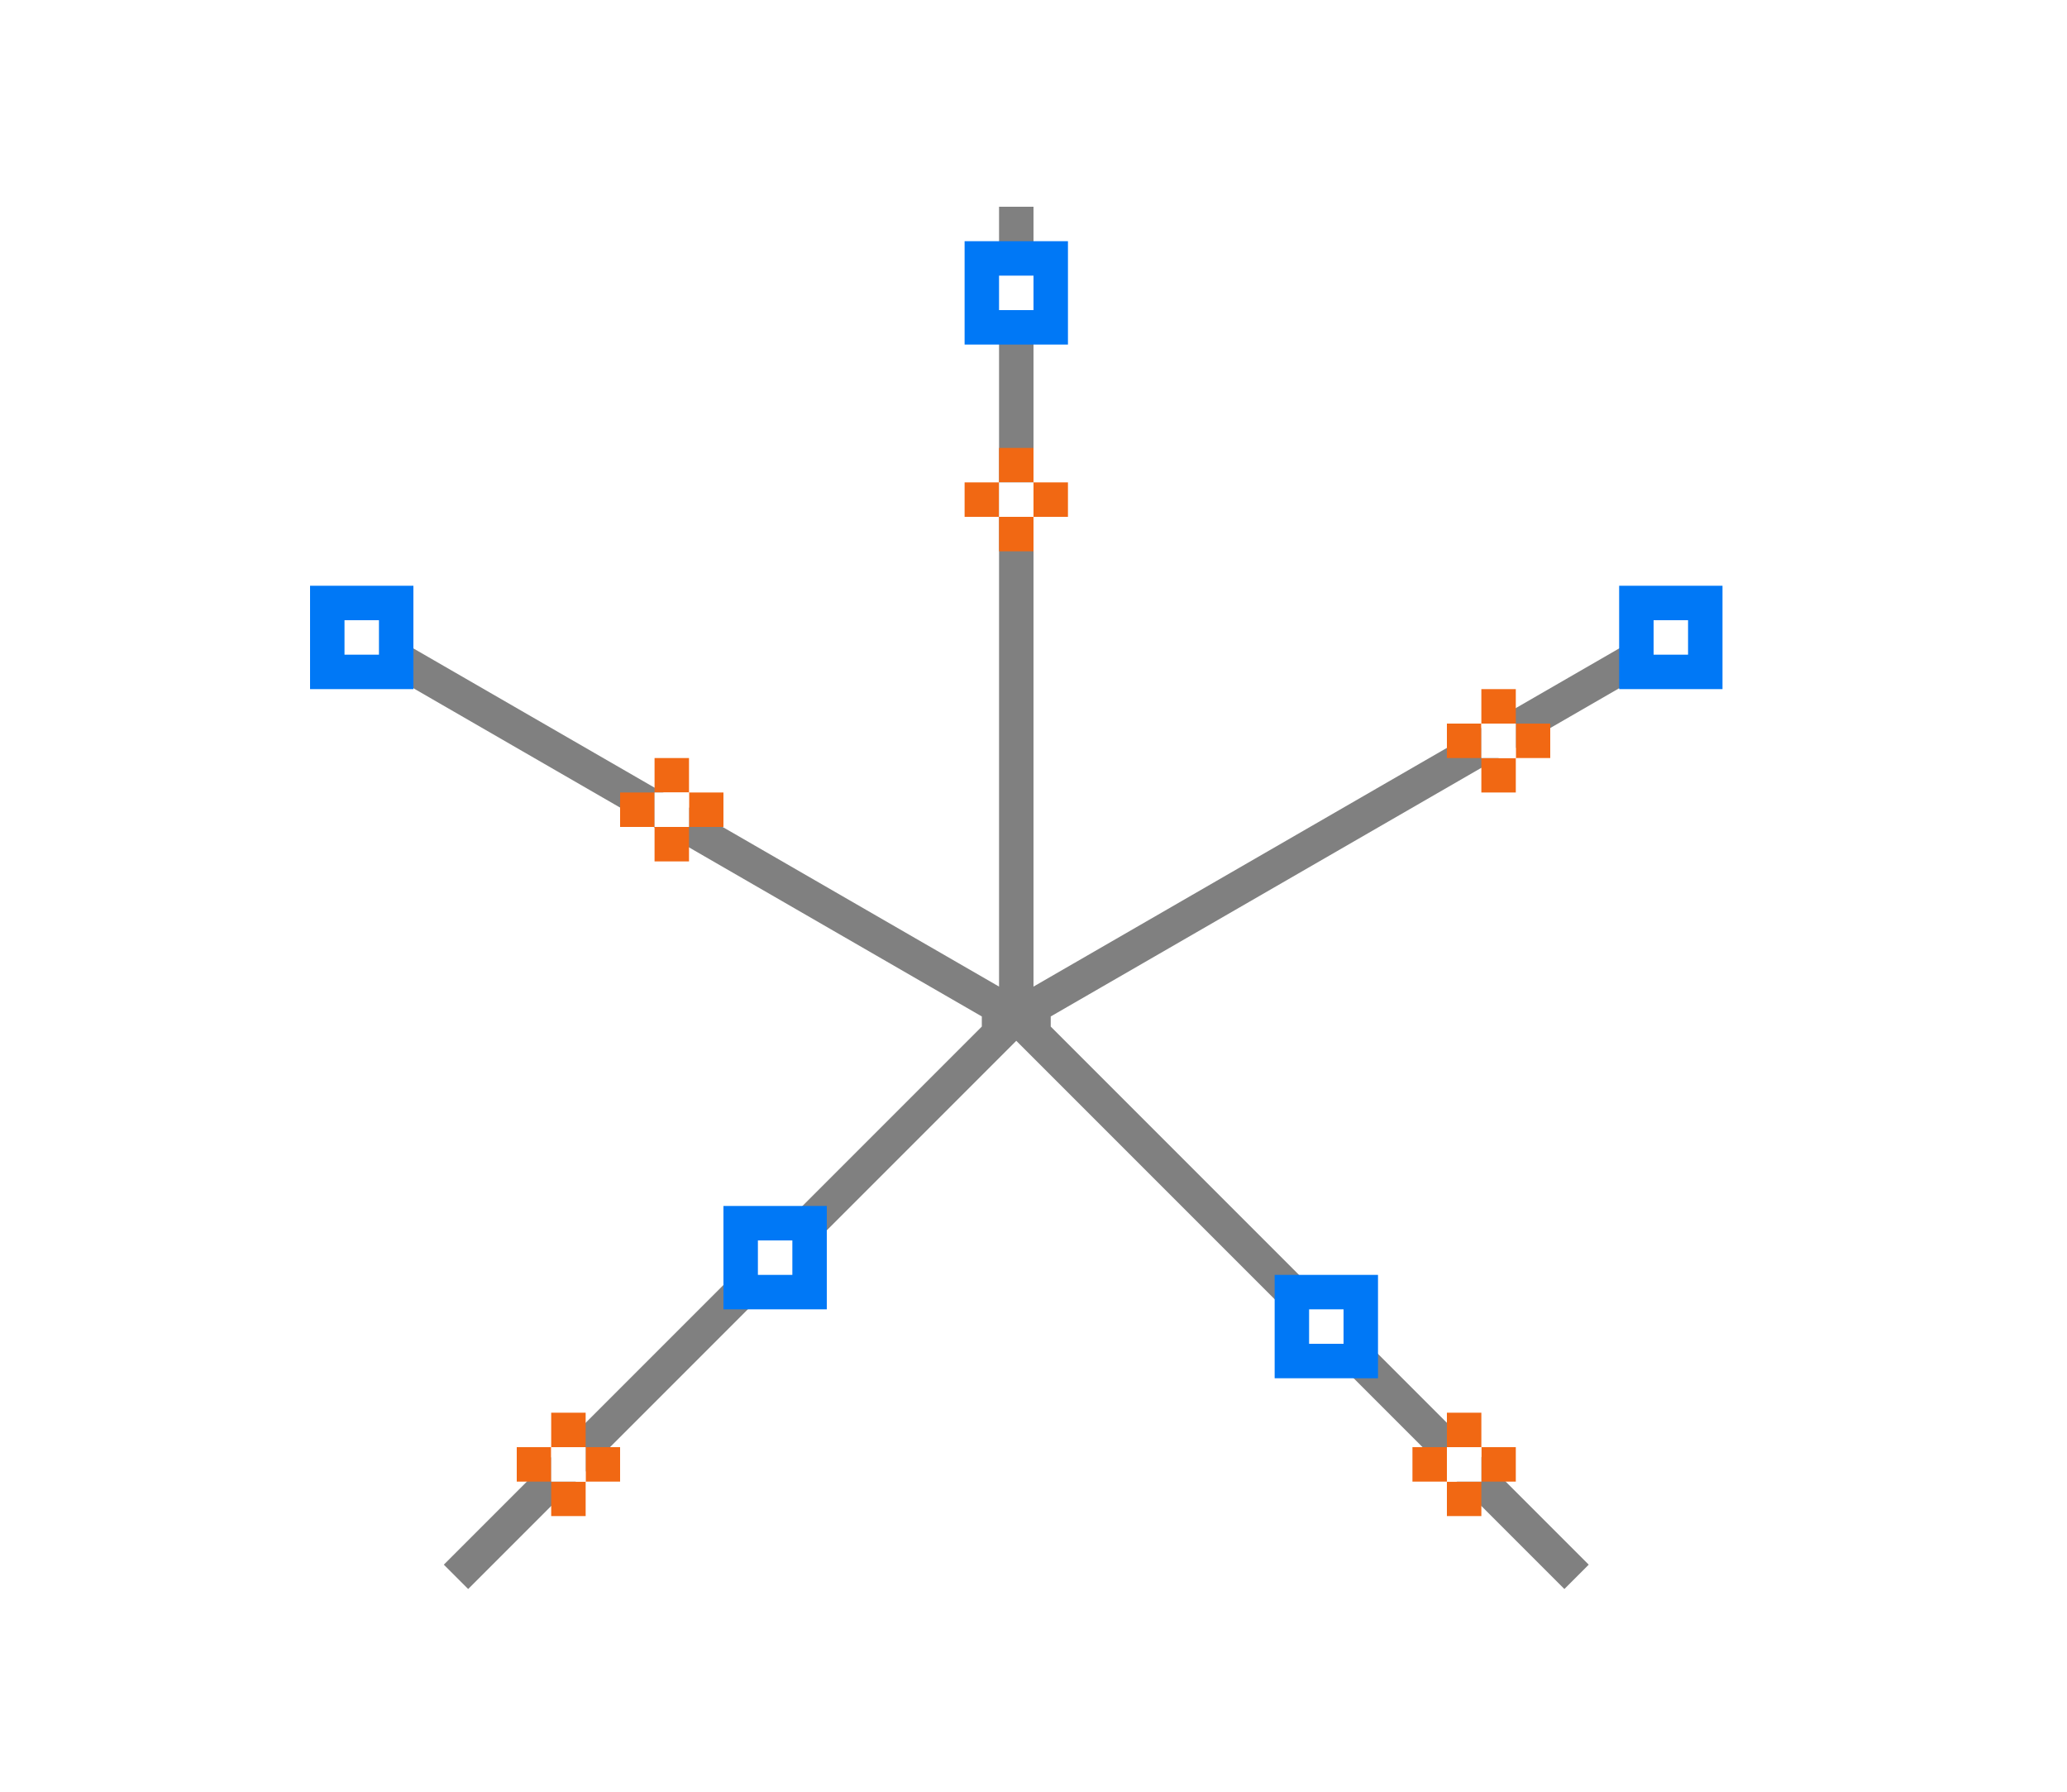<svg height="52" viewBox="0 0 60 52" width="60" xmlns="http://www.w3.org/2000/svg"><path d="m0 0h60v52h-60z" fill="#fff"/><path d="m29 6v22.633l-19.168-11.066-.5.867 19.168 11.066v.293l-15.617 15.617.707.707 15.91-15.91 15.91 15.91.707-.707-15.617-15.617v-.293l19.168-11.066-.5-.867-19.168 11.066v-22.633z" fill="#808080"/><g fill="#f16813"><path d="m19 24h1v1h-1z"/><path d="m20 23h1v1h-1z"/><path d="m19 22h1v1h-1z"/><path d="m18 23h1v1h-1z"/></g><path d="m19 23h1v1h-1z" fill="#fff"/><path d="m47 17h3v3h-3z" fill="#0078f6"/><path d="m48 18h1v1h-1z" fill="#fff"/><path d="m37 37h3v3h-3z" fill="#0078f6"/><path d="m38 38h1v1h-1z" fill="#fff"/><path d="m21 35h3v3h-3z" fill="#0078f6"/><path d="m22 36h1v1h-1z" fill="#fff"/><path d="m9 17h3v3h-3z" fill="#0078f6"/><path d="m10 18h1v1h-1z" fill="#fff"/><path d="m28 7h3v3h-3z" fill="#0078f6"/><path d="m29 8h1v1h-1z" fill="#fff"/><g fill="#f16813"><path d="m29 15h1v1h-1z"/><path d="m30 14h1v1h-1z"/><path d="m29 13h1v1h-1z"/><path d="m28 14h1v1h-1z"/></g><path d="m29 14h1v1h-1z" fill="#fff"/><g fill="#f16813"><path d="m43 22h1v1h-1z"/><path d="m44 21h1v1h-1z"/><path d="m43 20h1v1h-1z"/><path d="m42 21h1v1h-1z"/></g><path d="m43 21h1v1h-1z" fill="#fff"/><g fill="#f16813"><path d="m42 43h1v1h-1z"/><path d="m43 42h1v1h-1z"/><path d="m42 41h1v1h-1z"/><path d="m41 42h1v1h-1z"/></g><path d="m42 42h1v1h-1z" fill="#fff"/><g fill="#f16813"><path d="m16 43h1v1h-1z"/><path d="m17 42h1v1h-1z"/><path d="m16 41h1v1h-1z"/><path d="m15 42h1v1h-1z"/></g><path d="m16 42h1v1h-1z" fill="#fff"/></svg>